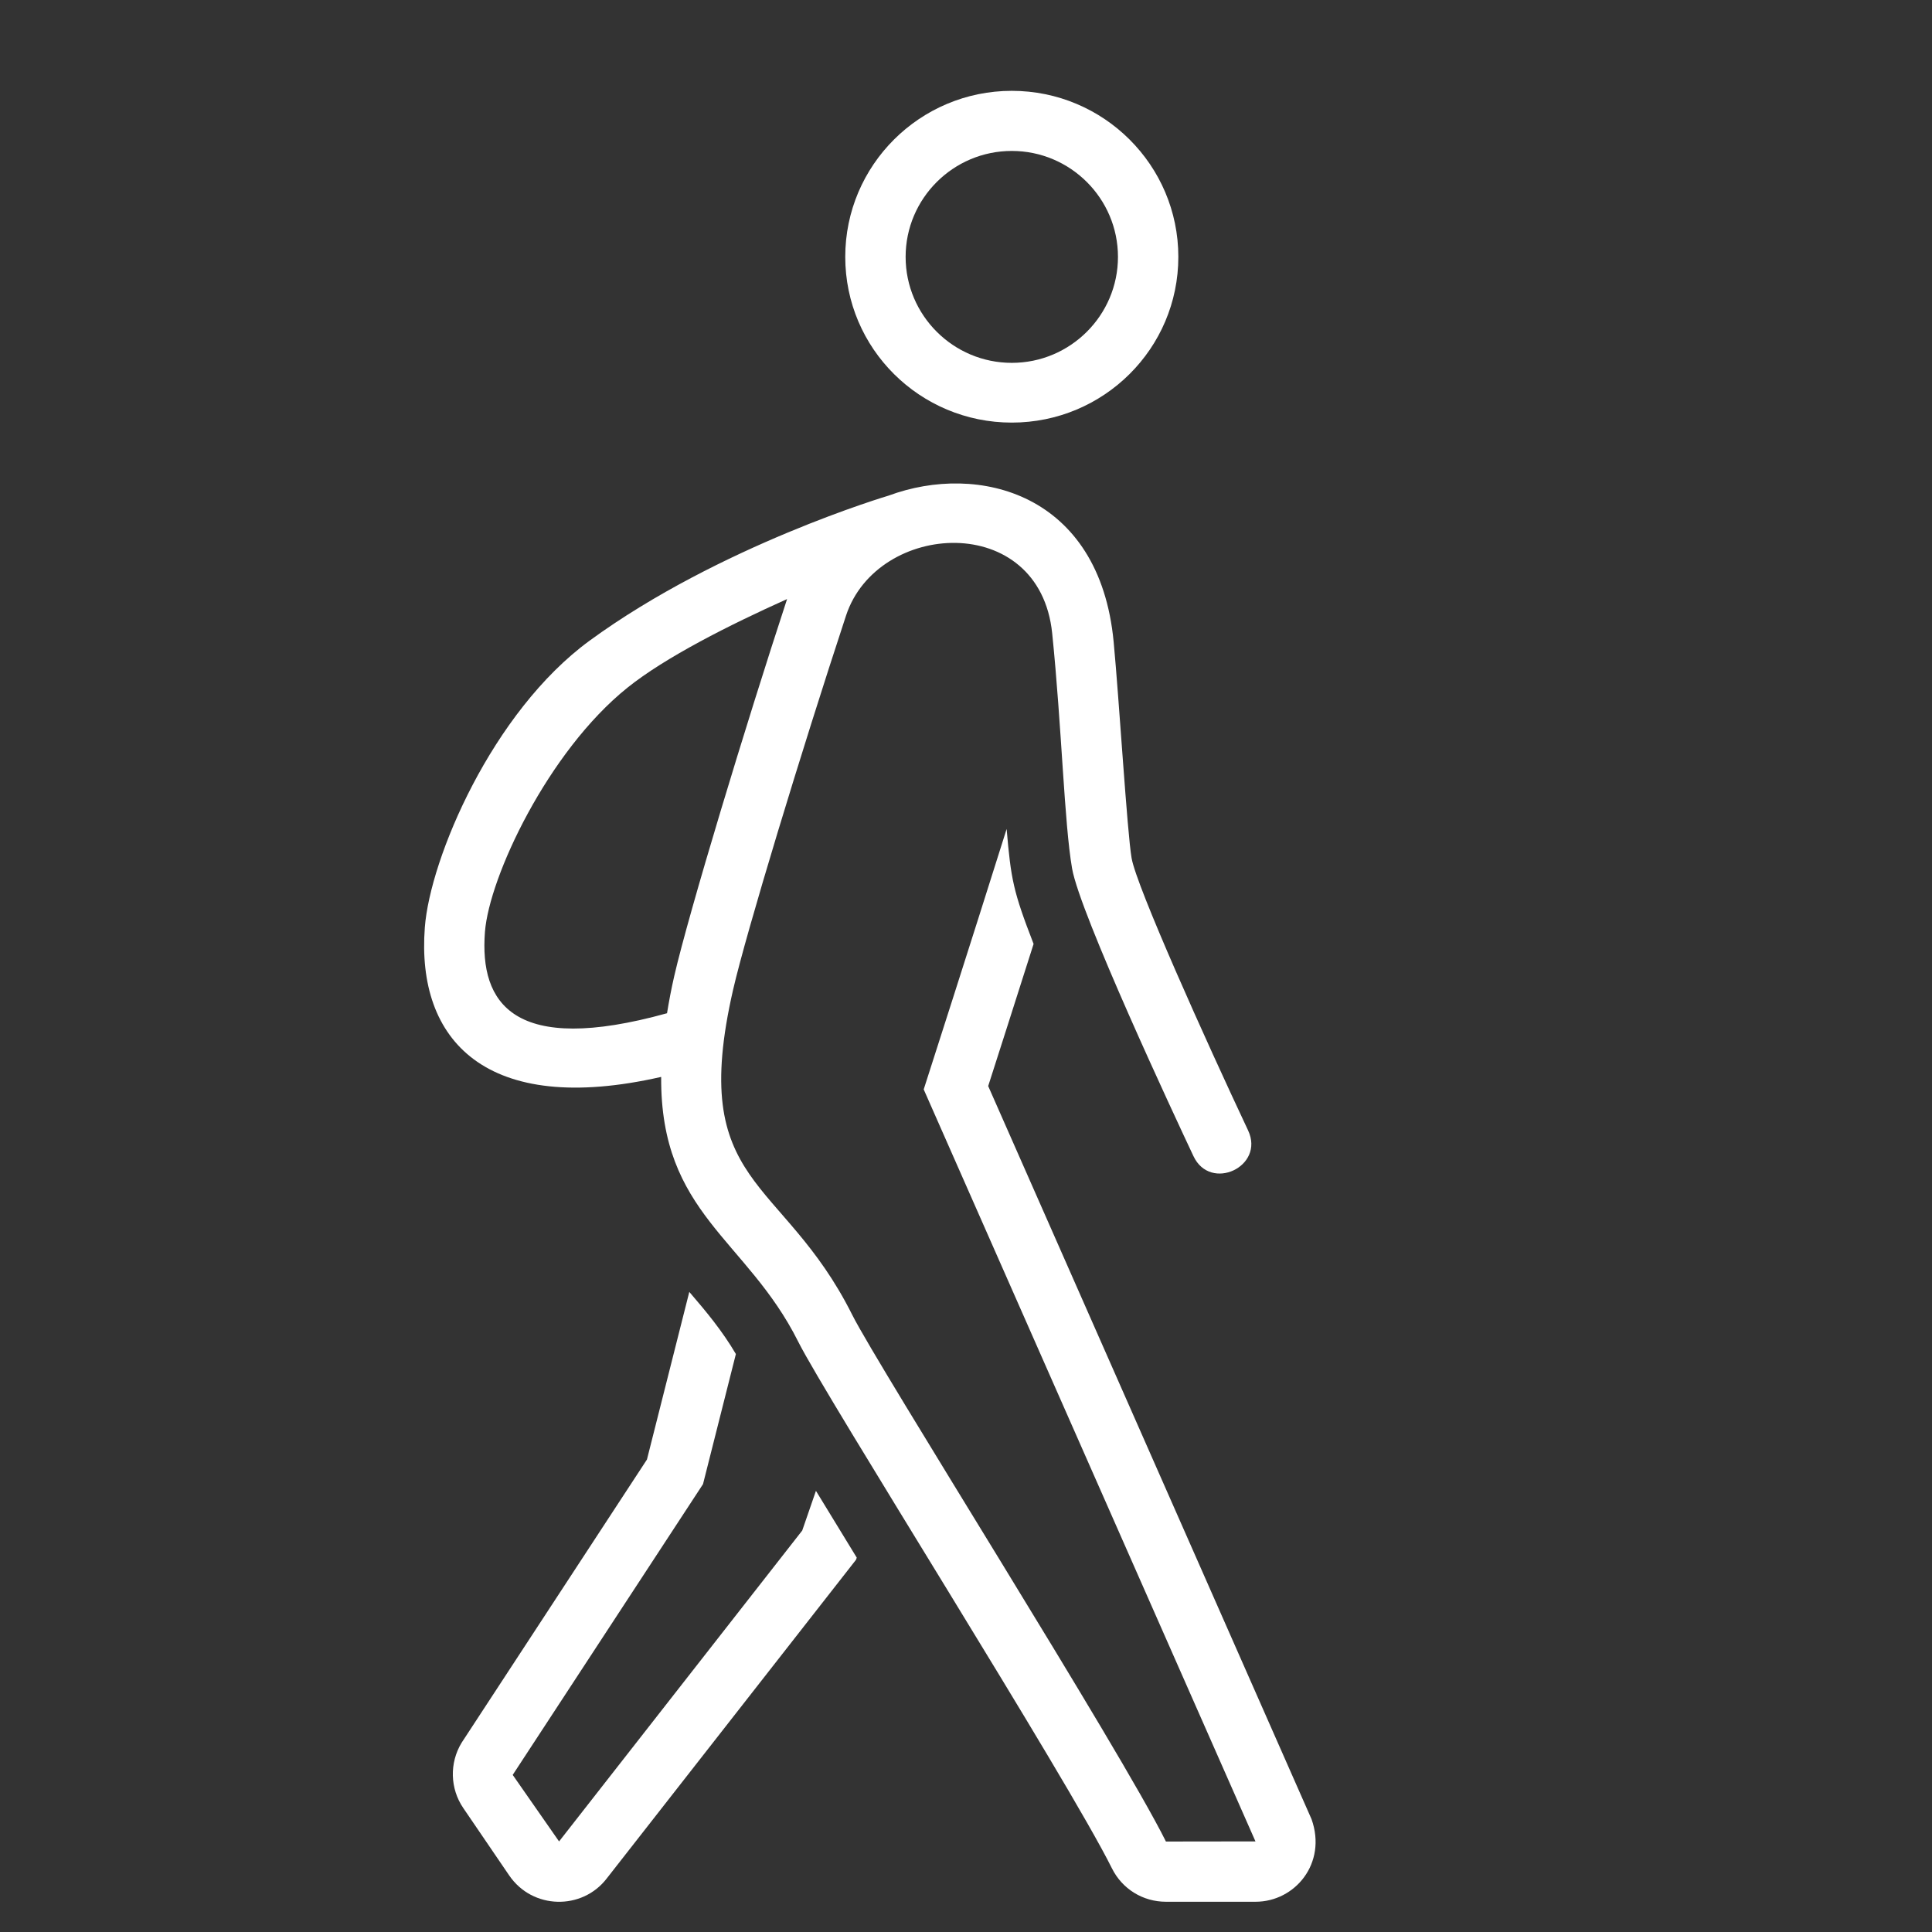 <?xml version="1.0" encoding="utf-8"?>
<!-- Generator: Adobe Illustrator 18.1.1, SVG Export Plug-In . SVG Version: 6.00 Build 0)  -->
<svg version="1.2" baseProfile="tiny" xmlns="http://www.w3.org/2000/svg" xmlns:xlink="http://www.w3.org/1999/xlink" x="0px"
	 y="0px" width="64px" height="64px" viewBox="0 0 64 64" xml:space="preserve">

<rect x="0" y="0" width="64" height="64" fill="#333333" stroke="none"/>

<g id="Production">
	<g>
		<path fill="#ffffff" d="M33.517,13.999c3.042,0,5.517-2.452,5.517-5.49c0-3.038-2.475-5.5-5.517-5.5
			S28,5.471,28,8.509C28,11.548,30.475,13.999,33.517,13.999z M33.517,5c1.94,0,3.517,1.575,3.517,3.51
			c0,1.935-1.578,3.51-3.517,3.51S30,10.445,30,8.509C30,6.574,31.578,5,33.517,5z"/>
		<path fill="#ffffff" d="M26.575,50.701L18.52,61l-1.536-2.204l6.304-9.632l1.089-4.31
			c-0.456-0.775-0.978-1.399-1.53-2.043c-0.004-0.005-0.008-0.01-0.013-0.015l-1.403,5.553L15.293,57.728
			c-0.409,0.67-0.387,1.521,0.055,2.168l1.519,2.229c0.771,1.133,2.419,1.163,3.234,0.099l8.255-10.554l0.025-0.071
			c-0.499-0.816-0.951-1.556-1.352-2.213L26.575,50.701z"/>
		<path fill="#ffffff" d="M43.447,60.264L32.735,35.977c0.243-0.758,0.839-2.614,1.504-4.708
			c-0.676-1.745-0.748-2.13-0.893-3.808c-1.201,3.819-2.631,8.264-2.631,8.265l-0.116,0.362l10.99,24.911
			l-2.966,0.004c-1.533-3.088-9.53-15.724-10.394-17.451c-2.321-4.64-5.451-4.2-3.943-10.771
			c0.434-1.89,2.252-7.87,3.74-12.389c1.034-3.139,6.412-3.476,6.829,0.587c0.32,3.135,0.398,6.277,0.659,7.79
			c0.258,1.491,3.394,8.201,4.021,9.53c0.562,1.195,2.373,0.345,1.81-0.852
			c-1.405-2.985-3.695-8.073-3.859-9.019c-0.148-0.856-0.412-5.236-0.595-7.167l0,0
			c-0.467-4.925-4.478-5.946-7.452-4.844c0,0-5.601,1.659-9.904,4.803c-3.238,2.366-5.29,7.226-5.462,9.502
			c-0.286,3.741,2.022,6.274,7.829,4.952c-0.03,4.543,2.837,5.363,4.54,8.771
			c0.924,1.848,8.915,14.471,10.392,17.446c0.339,0.683,1.024,1.107,1.79,1.107h2.968
			C42.898,62.999,43.966,61.723,43.447,60.264z M16.064,30.875c0.139-1.825,2.092-5.984,4.72-8.094
			c1.257-1.009,3.382-2.08,5.289-2.936c-1.35,4.111-3.257,10.393-3.738,12.489
			c-0.1,0.435-0.175,0.84-0.239,1.231C17.011,34.975,15.883,33.242,16.064,30.875z"/>
	</g>
</g>
</svg>
